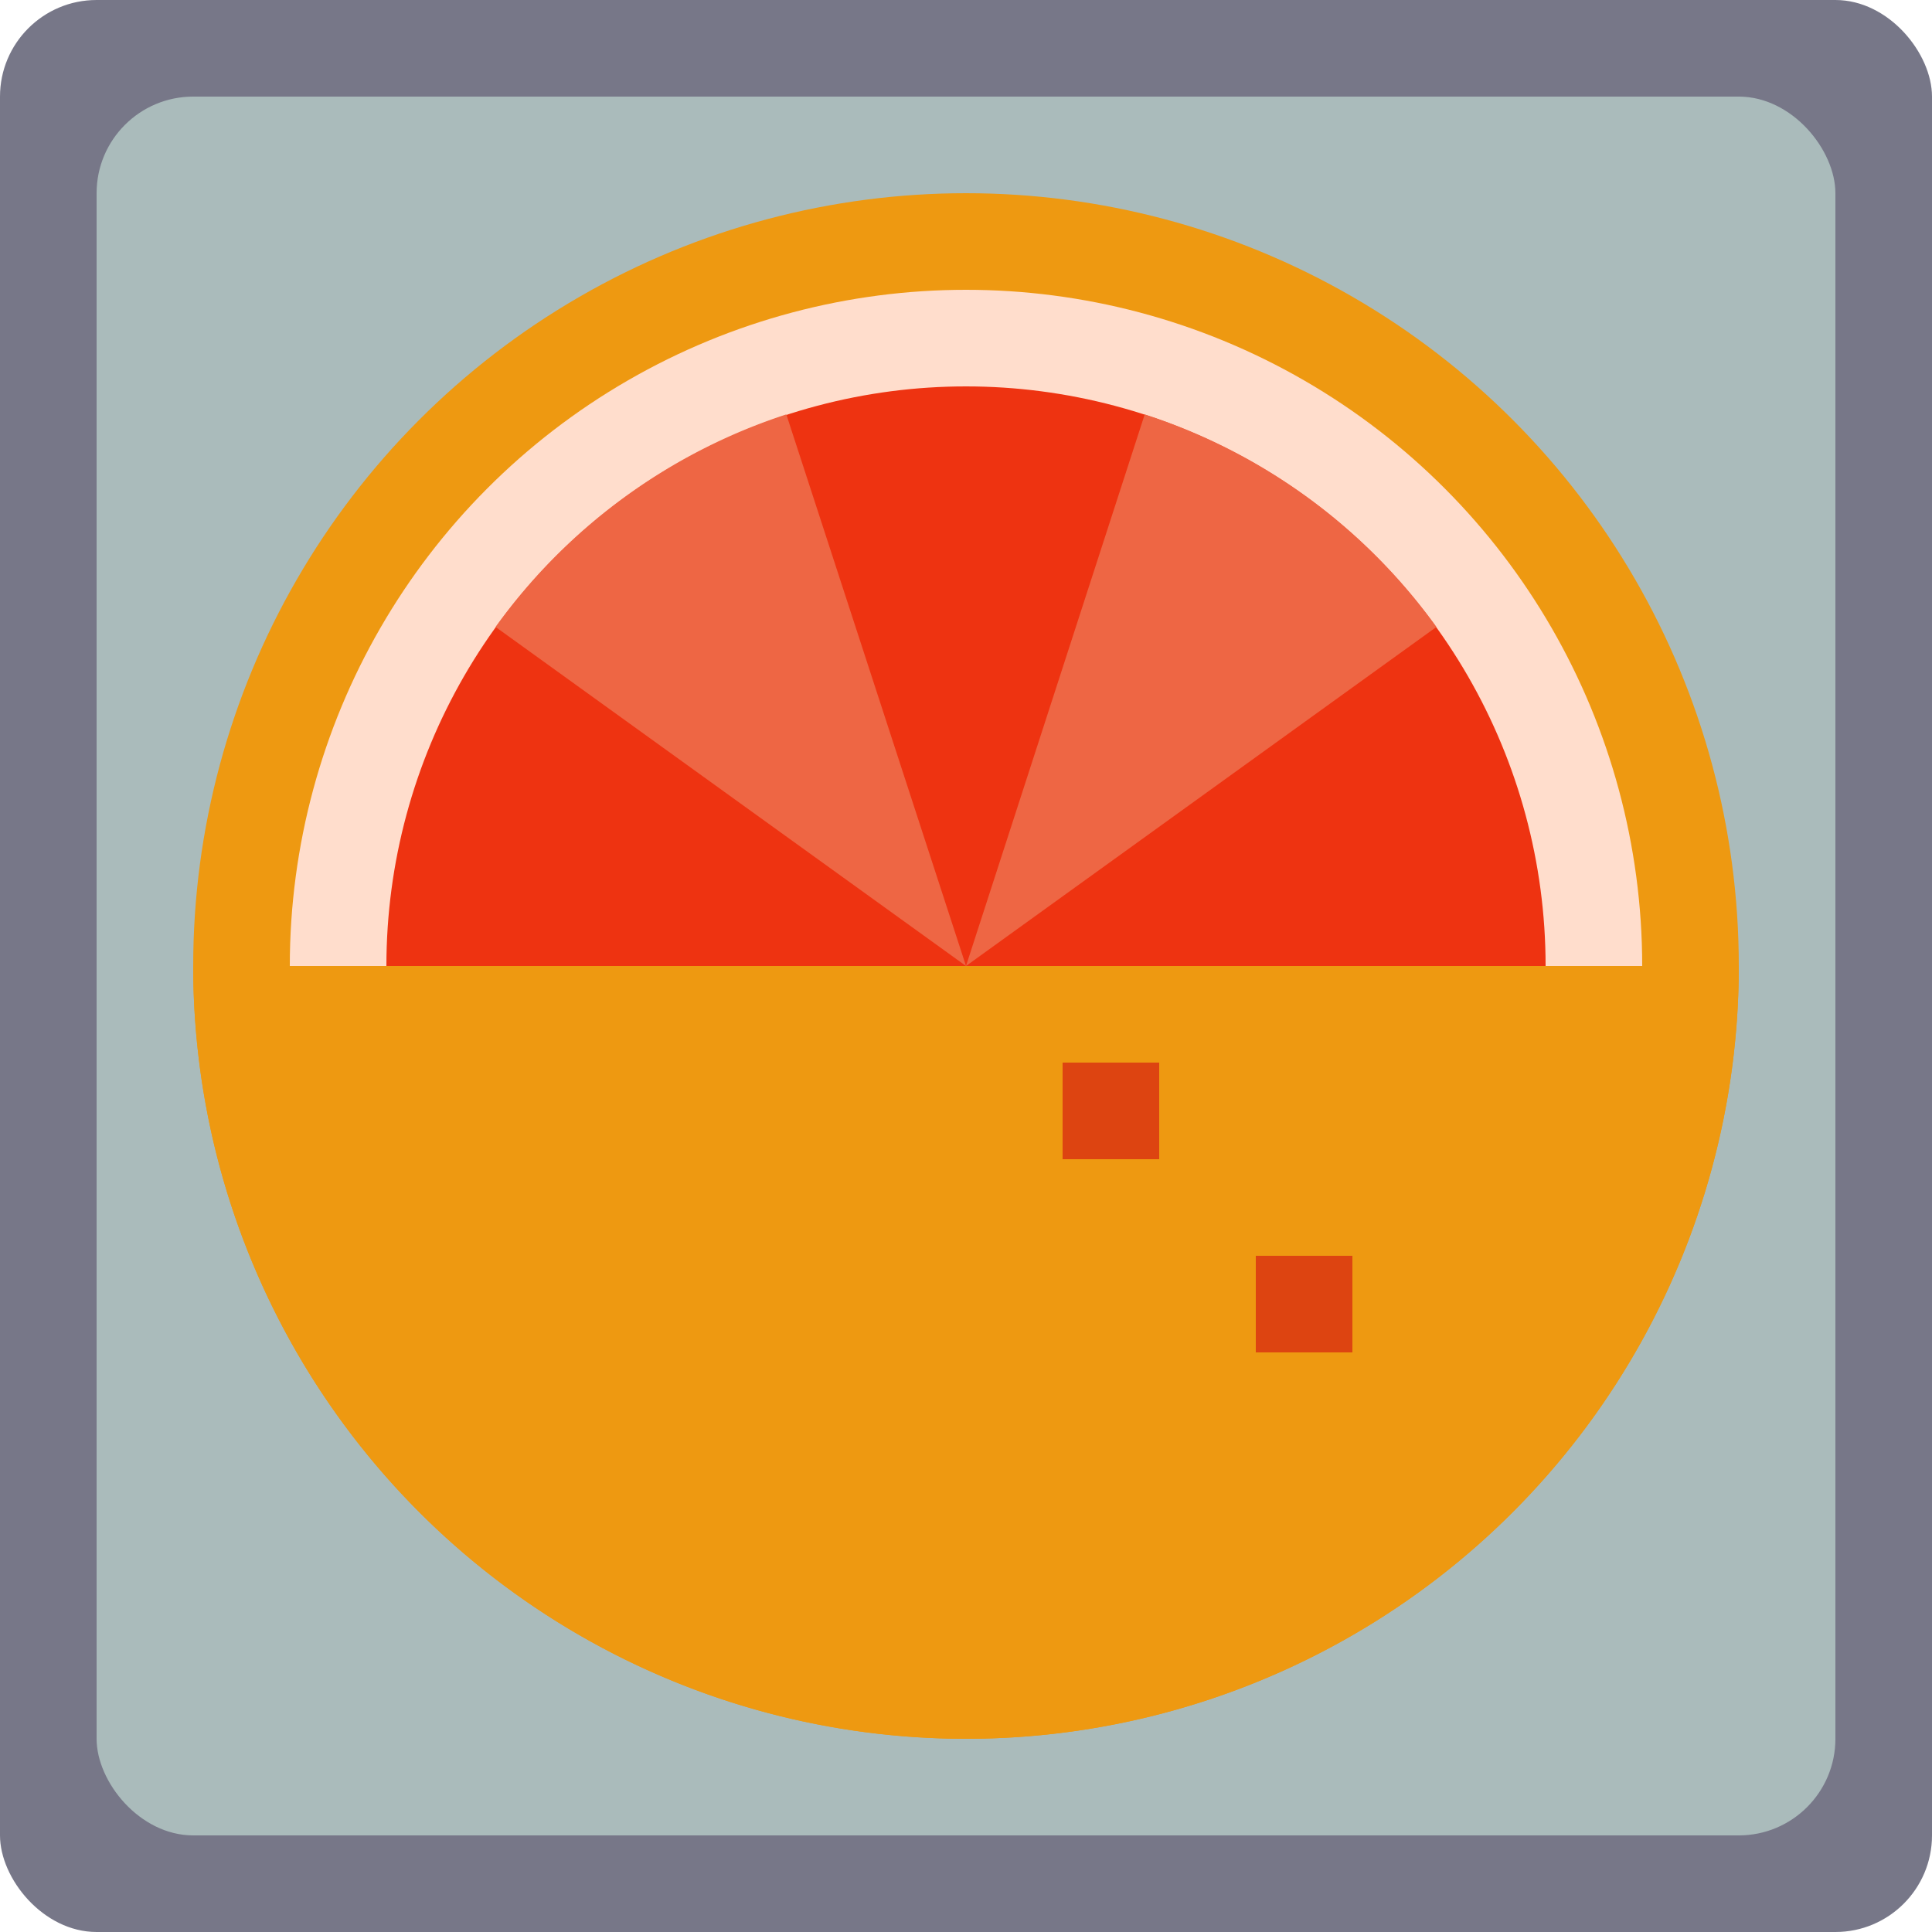 <!DOCTYPE svg PUBLIC "-//W3C//DTD SVG 1.1//EN" "http://www.w3.org/Graphics/SVG/1.1/DTD/svg11.dtd">
<svg xmlns="http://www.w3.org/2000/svg" viewBox="-2 -2 20 20">
<g>
	<rect x="-2" y="-2" width="20" height="20" fill="#777788" rx="1"/>
	<rect x="-1" y="-1" width="18" height="18" fill="#AABBBB" rx="1" />
	<circle cx="8" cy="8" r="8" fill="#EE9911"/>
	<circle cx="8" cy="8" r="7" fill="#FFDDCC"/>
	<circle cx="8" cy="8" r="6" fill="#EE3311"/>
	<path d="M8,8L3.13,4.49A6,6 0,0,1 6.14,2.29Z" fill="#EE6644"/>
	<path d="M8,8L9.85,2.29A6,6 0,0,1 12.87,4.49Z" fill="#EE6644"/>
	<path d="M0,8A8,8,0,0,0,16,8Z" fill="#EE9911"/>
	<rect x="11" y="11" width="1" height="1" fill="#DD4411"/>
	<rect x="9" y="9" width="1" height="1" fill="#DD4411"/>
 </g>
</svg>